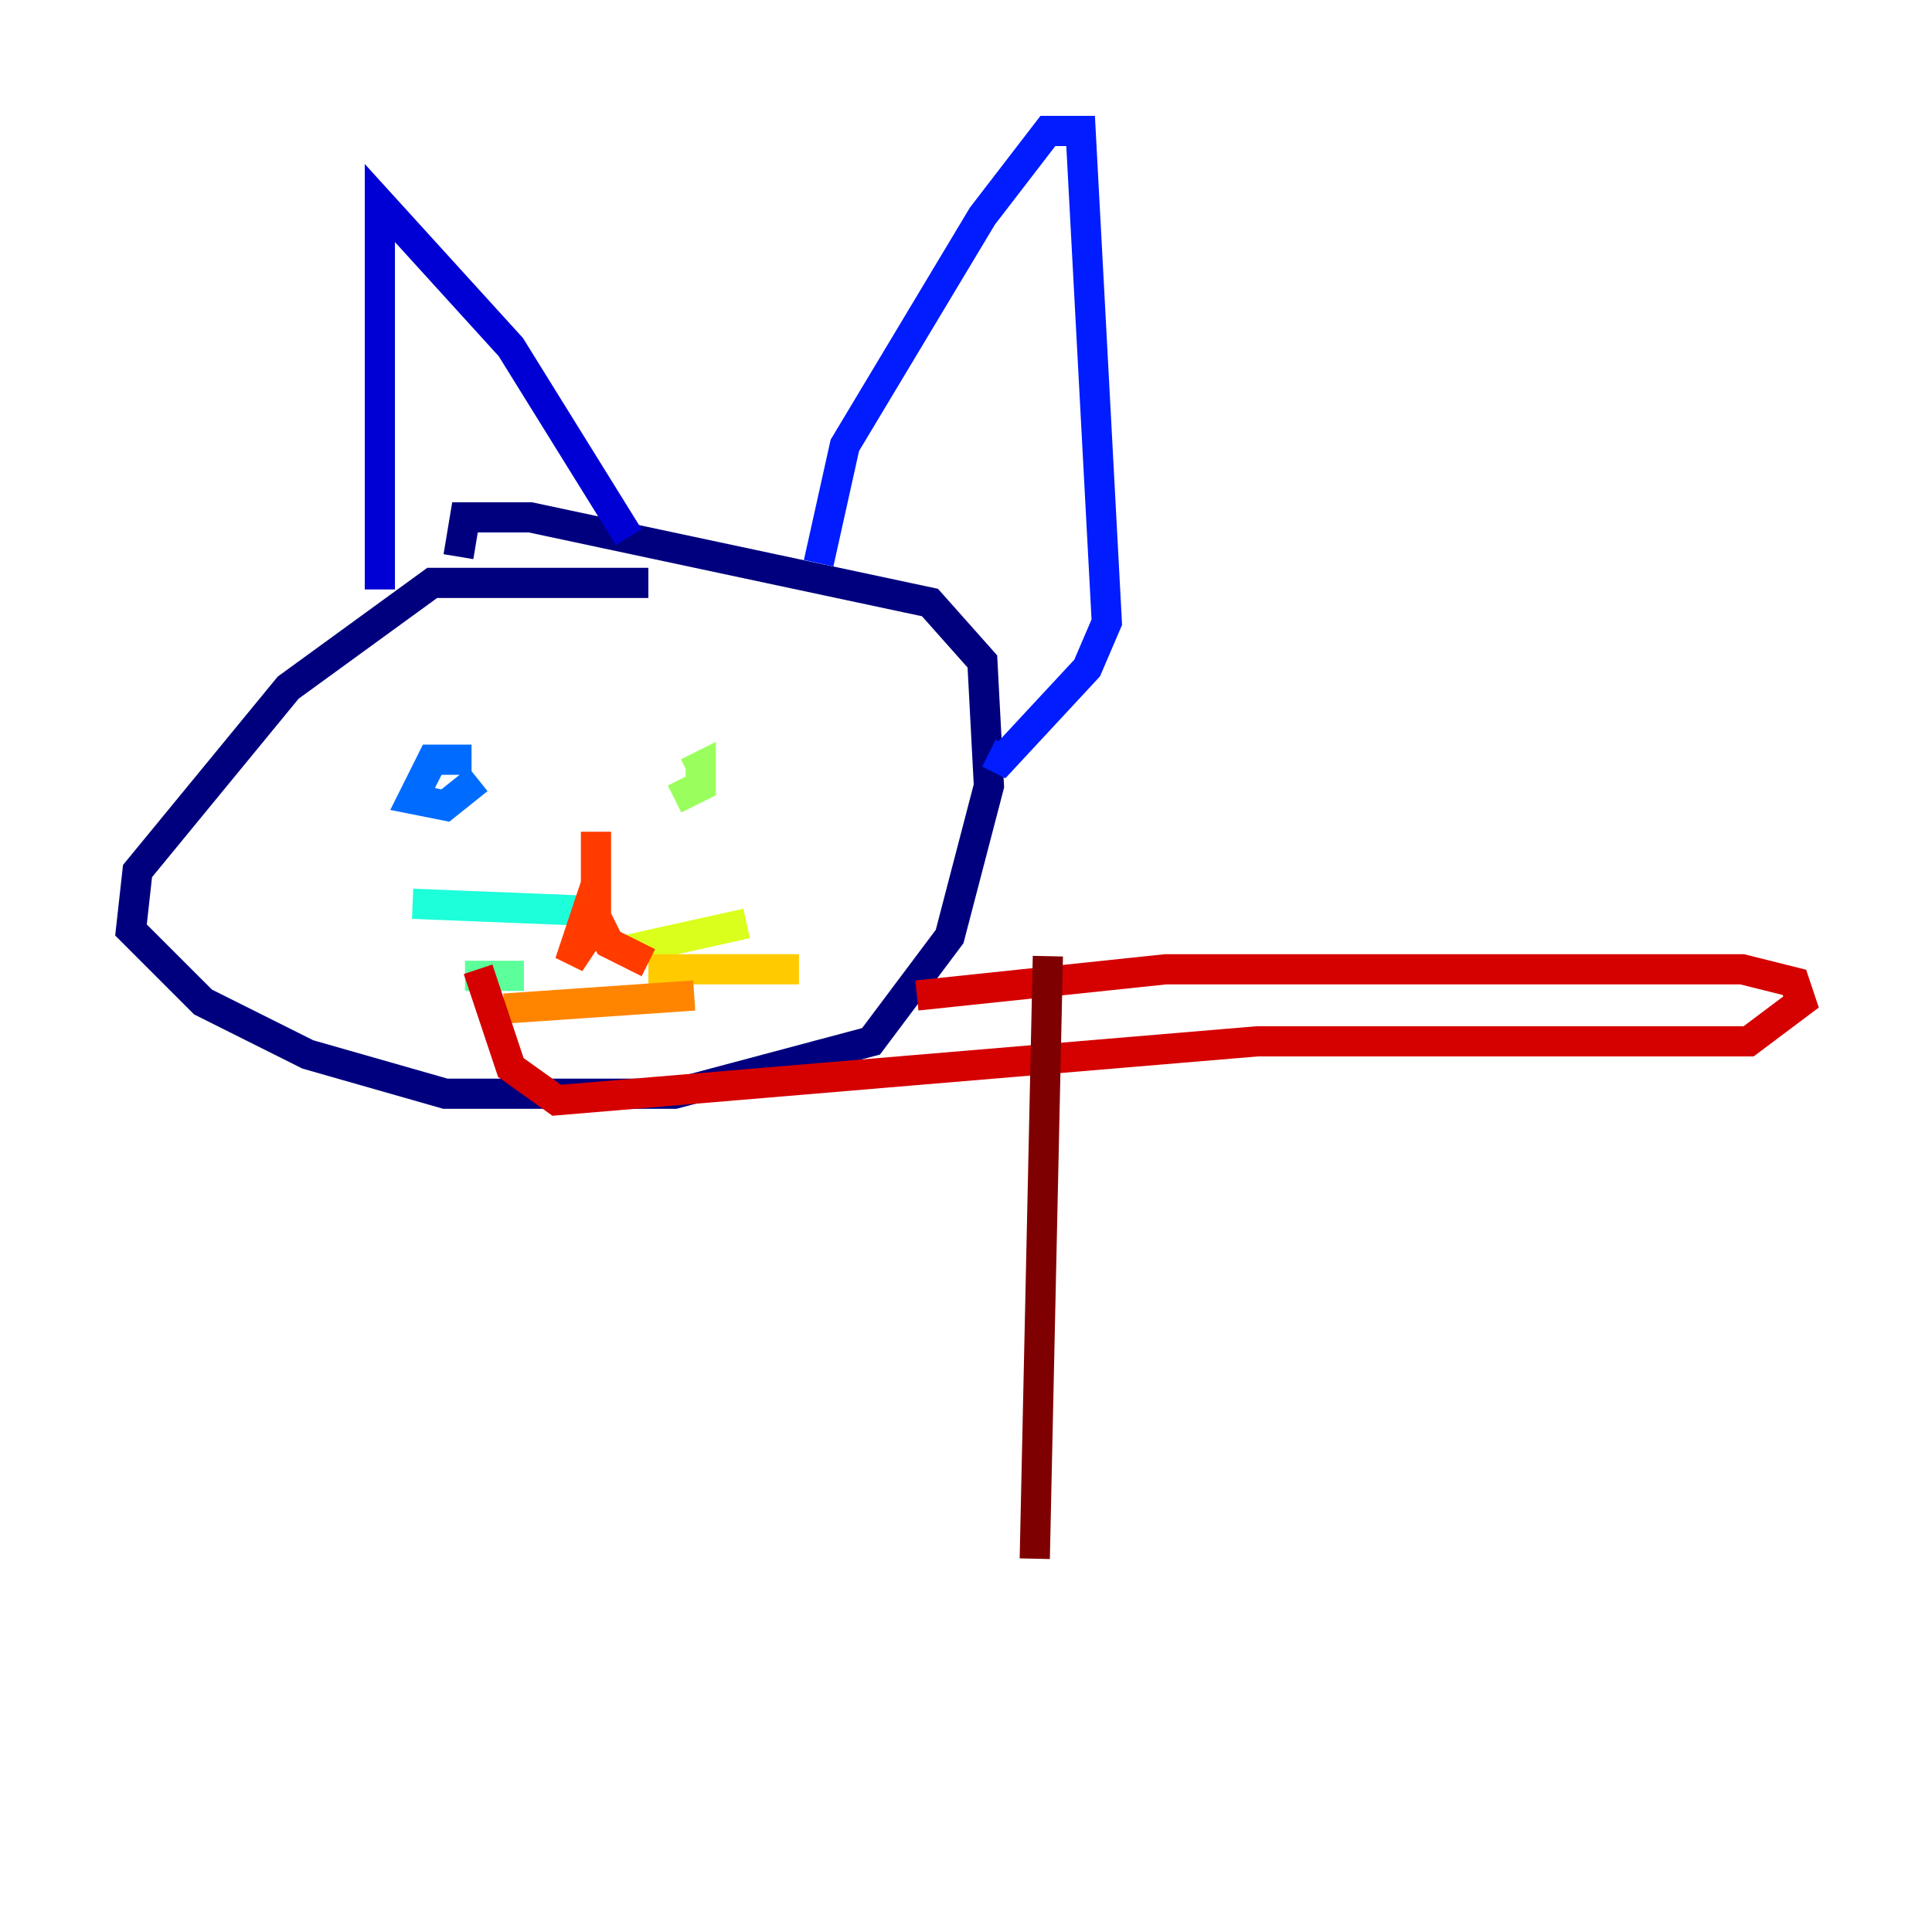 <?xml version="1.0" encoding="utf-8" ?>
<svg baseProfile="tiny" height="128" version="1.2" viewBox="0,0,128,128" width="128" xmlns="http://www.w3.org/2000/svg" xmlns:ev="http://www.w3.org/2001/xml-events" xmlns:xlink="http://www.w3.org/1999/xlink"><defs /><polyline fill="none" points="42.956,38.617 28.637,38.617 19.091,45.559 9.112,57.709 8.678,61.614 13.451,66.386 20.393,69.858 29.505,72.461 44.691,72.461 57.709,68.99 62.915,62.047 65.519,52.068 65.085,43.824 61.614,39.919 35.146,34.278 30.807,34.278 30.373,36.881" stroke="#00007f" stroke-width="2" /><polyline fill="none" points="25.166,39.051 25.166,13.451 33.844,22.997 41.654,35.58" stroke="#0000d5" stroke-width="2" /><polyline fill="none" points="54.237,37.315 55.973,29.505 65.085,14.319 69.424,8.678 71.593,8.678 73.329,41.22 72.027,44.258 66.386,50.332 65.519,49.898" stroke="#001cff" stroke-width="2" /><polyline fill="none" points="31.241,50.332 28.637,50.332 27.336,52.936 29.505,53.37 31.675,51.634" stroke="#006cff" stroke-width="2" /><polyline fill="none" points="42.956,51.634 42.956,51.634" stroke="#00b8ff" stroke-width="2" /><polyline fill="none" points="38.183,60.312 27.336,59.878" stroke="#1cffda" stroke-width="2" /><polyline fill="none" points="34.712,64.651 30.807,64.651" stroke="#5cff9a" stroke-width="2" /><polyline fill="none" points="44.691,52.936 46.427,52.068 46.427,50.766 45.559,51.2" stroke="#9aff5c" stroke-width="2" /><polyline fill="none" points="41.654,62.915 49.464,61.18" stroke="#daff1c" stroke-width="2" /><polyline fill="none" points="42.956,64.217 52.936,64.217" stroke="#ffcb00" stroke-width="2" /><polyline fill="none" points="33.41,66.82 45.993,65.953" stroke="#ff8500" stroke-width="2" /><polyline fill="none" points="39.485,55.105 39.485,61.18 37.749,63.783 39.051,59.878 40.352,62.481 42.956,63.783" stroke="#ff3b00" stroke-width="2" /><polyline fill="none" points="60.746,65.953 77.234,64.217 115.417,64.217 118.888,65.085 119.322,66.386 115.851,68.99 83.308,68.99 36.881,72.895 33.844,70.725 31.675,64.217" stroke="#d50000" stroke-width="2" /><polyline fill="none" points="69.424,63.349 68.556,103.268" stroke="#7f0000" stroke-width="2" /></svg>